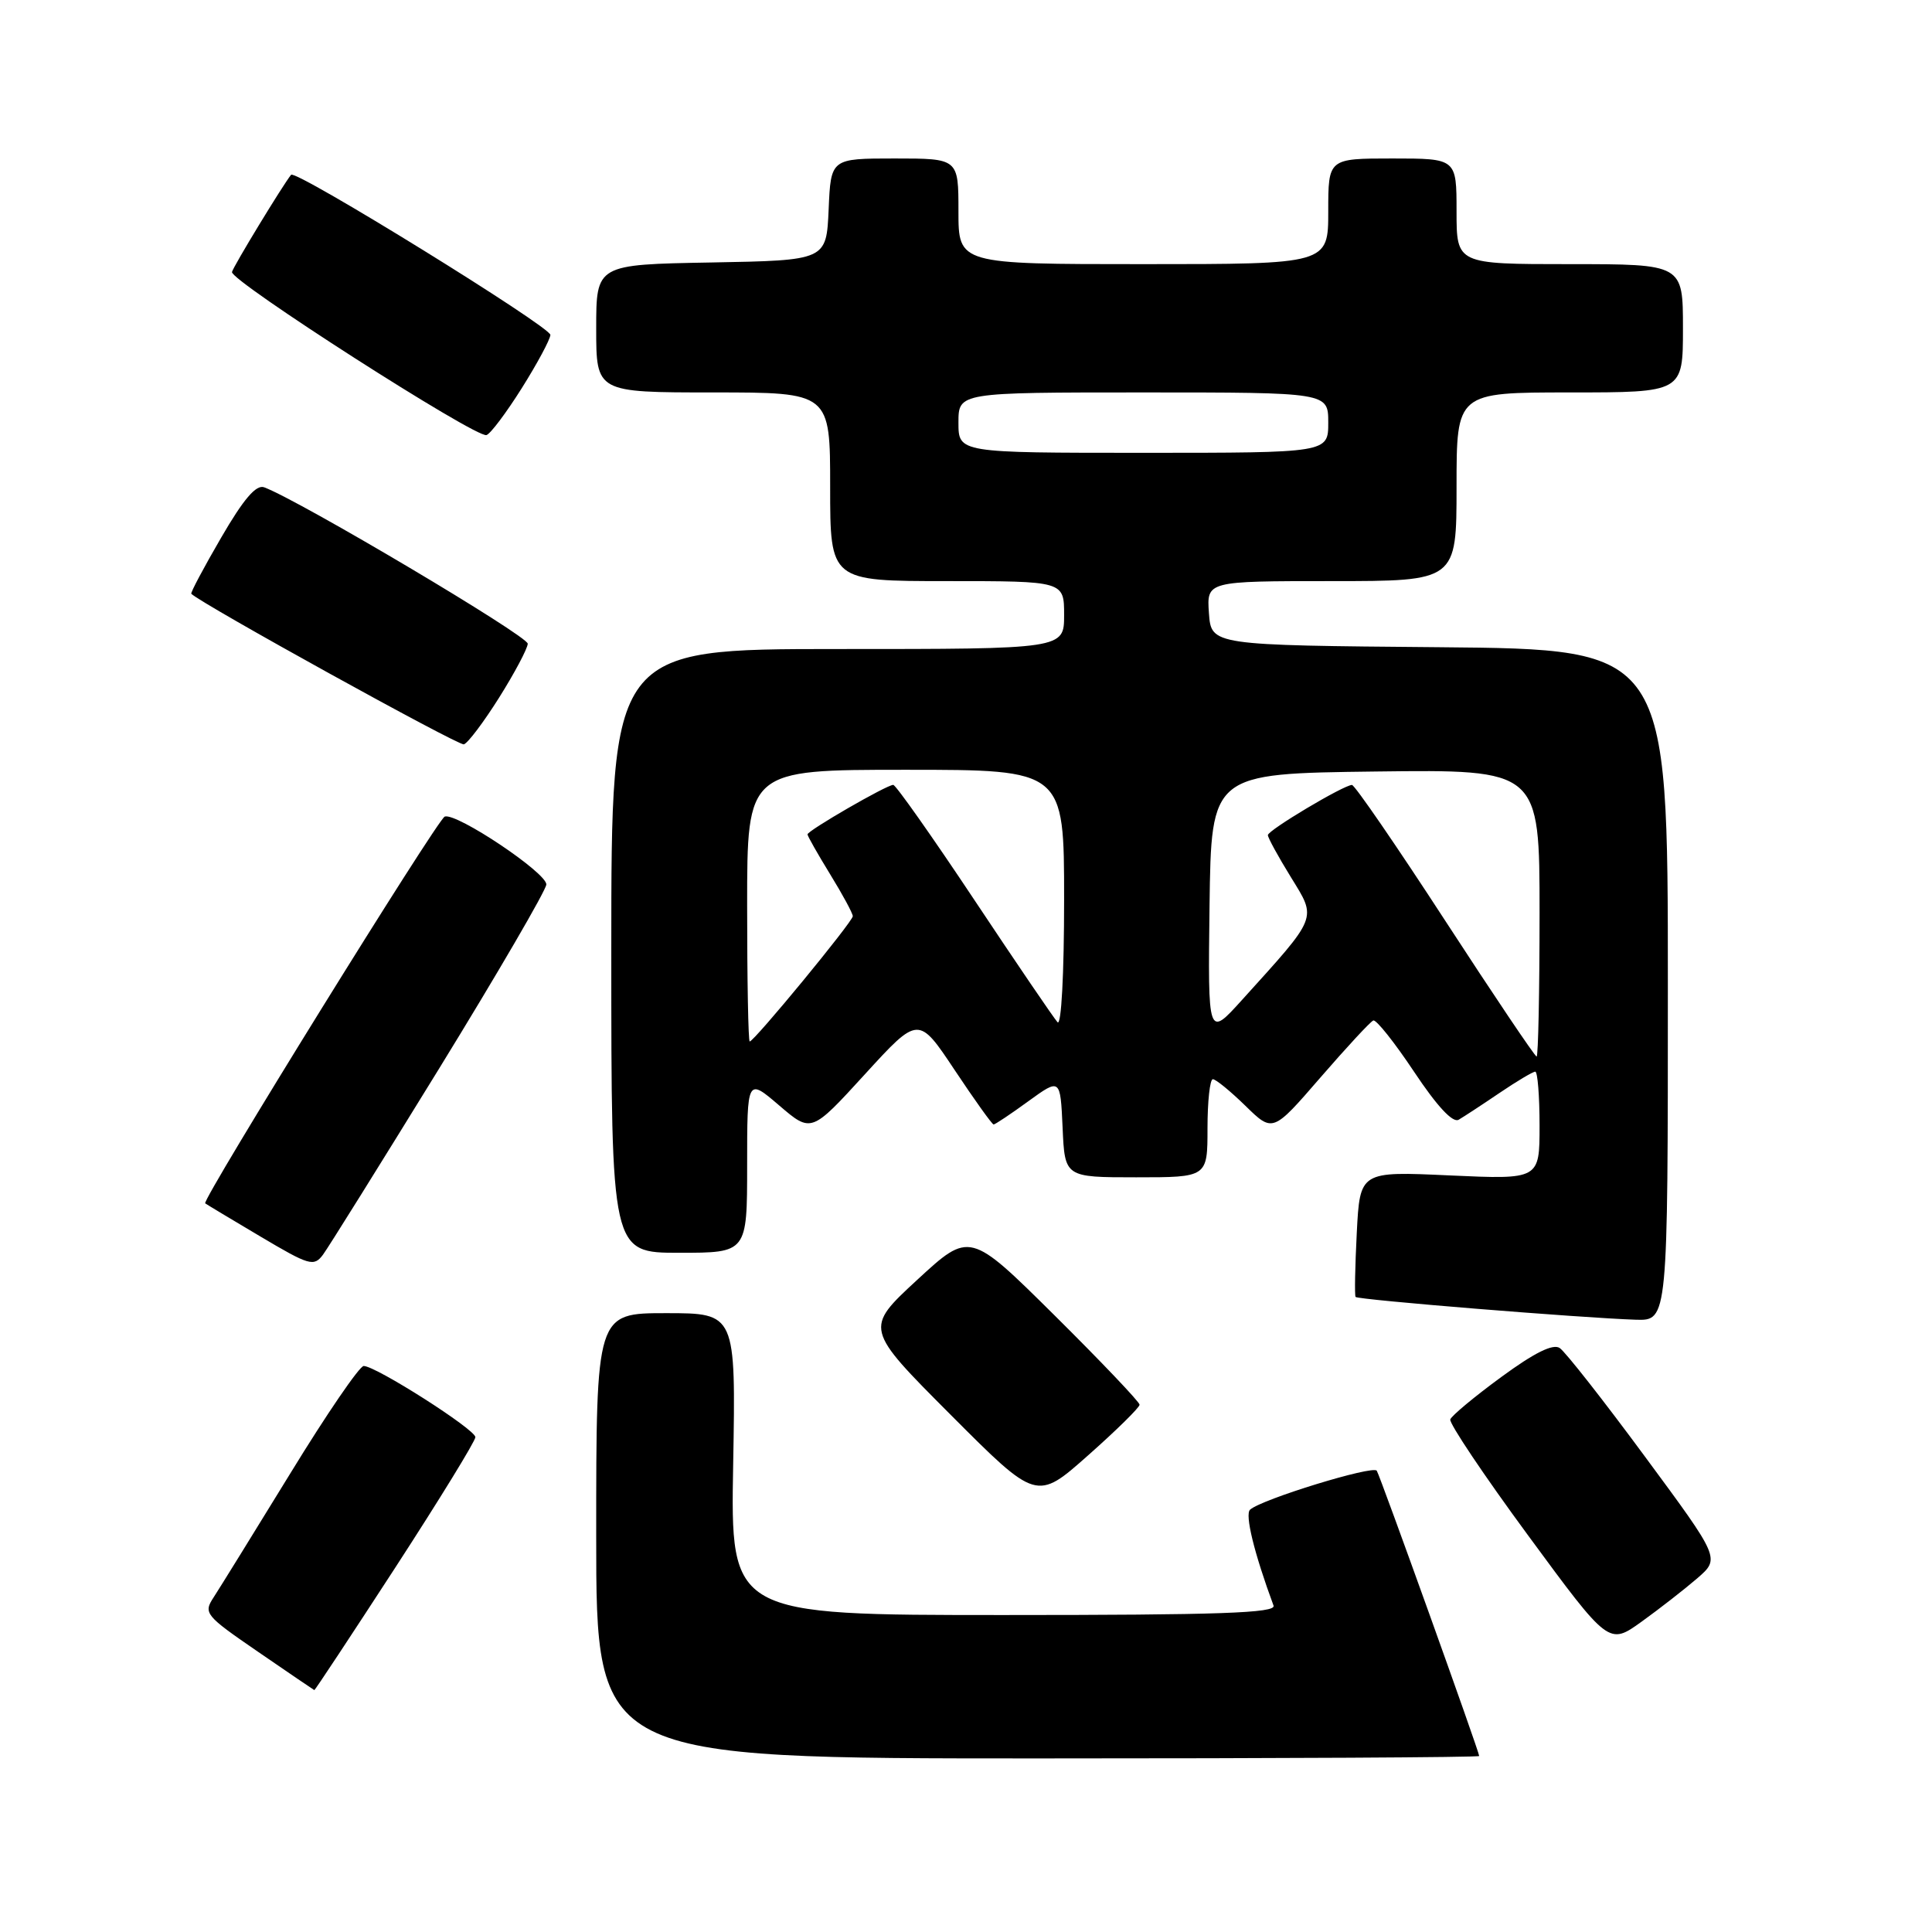 <?xml version="1.0" encoding="UTF-8" standalone="no"?>
<!DOCTYPE svg PUBLIC "-//W3C//DTD SVG 1.1//EN" "http://www.w3.org/Graphics/SVG/1.1/DTD/svg11.dtd" >
<svg xmlns="http://www.w3.org/2000/svg" xmlns:xlink="http://www.w3.org/1999/xlink" version="1.1" viewBox="0 0 256 256">
 <g >
 <path fill="currentColor"
d=" M 196.00 232.68 C 196.00 232.12 182.91 195.66 182.43 194.88 C 181.96 194.12 167.16 198.66 165.64 200.04 C 164.93 200.68 166.18 205.79 168.75 212.75 C 169.12 213.74 161.55 214.00 133.00 214.00 C 96.79 214.00 96.79 214.00 97.15 194.00 C 97.50 174.00 97.50 174.00 88.25 174.00 C 79.00 174.00 79.00 174.00 79.00 203.50 C 79.00 233.00 79.00 233.00 137.50 233.00 C 169.68 233.00 196.00 232.86 196.00 232.68 Z  M 52.40 207.68 C 58.23 198.70 63.00 190.93 62.99 190.43 C 62.98 189.40 49.80 181.00 48.19 181.00 C 47.64 181.00 43.26 187.40 38.47 195.23 C 33.67 203.05 29.10 210.44 28.31 211.65 C 26.93 213.76 27.17 214.05 34.19 218.87 C 38.21 221.63 41.57 223.92 41.65 223.95 C 41.73 223.98 46.57 216.65 52.40 207.68 Z  M 224.90 209.13 C 227.93 206.50 227.93 206.50 217.96 193.00 C 212.48 185.57 207.40 179.10 206.67 178.62 C 205.78 178.02 203.32 179.24 198.93 182.46 C 195.39 185.05 192.35 187.58 192.17 188.08 C 191.99 188.57 196.64 195.51 202.51 203.49 C 213.18 218.00 213.18 218.00 217.52 214.88 C 219.91 213.16 223.23 210.57 224.90 209.13 Z  M 151.00 186.13 C 151.00 185.77 145.94 180.45 139.75 174.31 C 128.50 163.16 128.50 163.16 121.53 169.59 C 114.56 176.03 114.56 176.03 125.96 187.46 C 137.36 198.89 137.36 198.89 144.18 192.84 C 147.93 189.52 151.00 186.50 151.00 186.13 Z  M 221.00 130.51 C 221.00 86.03 221.00 86.03 190.75 85.76 C 160.50 85.50 160.50 85.50 160.19 81.25 C 159.89 77.00 159.89 77.00 176.44 77.00 C 193.00 77.00 193.00 77.00 193.00 64.50 C 193.00 52.00 193.00 52.00 208.00 52.00 C 223.00 52.00 223.00 52.00 223.00 43.50 C 223.00 35.00 223.00 35.00 208.00 35.00 C 193.00 35.00 193.00 35.00 193.00 28.00 C 193.00 21.00 193.00 21.00 184.50 21.00 C 176.00 21.00 176.00 21.00 176.00 28.00 C 176.00 35.00 176.00 35.00 151.50 35.00 C 127.00 35.00 127.00 35.00 127.00 28.00 C 127.00 21.00 127.00 21.00 118.55 21.00 C 110.09 21.00 110.09 21.00 109.80 27.75 C 109.50 34.50 109.50 34.50 94.25 34.78 C 79.00 35.05 79.00 35.05 79.00 43.53 C 79.00 52.00 79.00 52.00 94.50 52.00 C 110.00 52.00 110.00 52.00 110.00 64.50 C 110.00 77.00 110.00 77.00 125.50 77.00 C 141.00 77.00 141.00 77.00 141.00 81.50 C 141.00 86.00 141.00 86.00 111.00 86.00 C 81.00 86.00 81.00 86.00 81.00 126.00 C 81.00 166.00 81.00 166.00 90.00 166.00 C 99.00 166.00 99.00 166.00 99.00 154.42 C 99.00 142.84 99.00 142.84 103.25 146.48 C 107.50 150.12 107.50 150.12 114.60 142.35 C 121.70 134.58 121.70 134.58 126.50 141.79 C 129.14 145.76 131.46 149.00 131.66 149.00 C 131.85 149.00 133.93 147.62 136.26 145.92 C 140.50 142.85 140.50 142.85 140.80 149.42 C 141.09 156.00 141.09 156.00 150.55 156.00 C 160.00 156.00 160.00 156.00 160.00 149.50 C 160.00 145.93 160.32 143.00 160.71 143.00 C 161.10 143.00 163.04 144.59 165.03 146.53 C 168.65 150.07 168.65 150.07 174.96 142.78 C 178.43 138.78 181.58 135.37 181.97 135.22 C 182.35 135.07 184.78 138.12 187.37 142.01 C 190.41 146.58 192.50 148.83 193.28 148.37 C 193.95 147.98 196.38 146.39 198.68 144.83 C 200.98 143.27 203.12 142.00 203.43 142.00 C 203.74 142.00 204.00 145.22 204.00 149.15 C 204.00 156.29 204.00 156.29 192.10 155.75 C 180.20 155.20 180.20 155.20 179.78 163.35 C 179.55 167.83 179.48 171.66 179.62 171.85 C 179.89 172.23 209.64 174.64 216.75 174.87 C 221.00 175.00 221.00 175.00 221.00 130.51 Z  M 58.18 141.60 C 65.93 129.00 72.32 118.02 72.39 117.21 C 72.50 115.69 60.50 107.66 58.93 108.20 C 57.98 108.53 26.68 159.06 27.19 159.45 C 27.36 159.58 30.65 161.56 34.50 163.84 C 41.00 167.70 41.59 167.87 42.80 166.25 C 43.51 165.29 50.43 154.19 58.18 141.60 Z  M 66.14 92.43 C 68.19 89.17 69.89 85.96 69.93 85.30 C 69.99 84.30 39.65 66.29 35.00 64.57 C 33.94 64.18 32.27 66.13 29.31 71.23 C 27.00 75.20 25.22 78.55 25.35 78.68 C 26.69 80.02 60.74 98.83 61.46 98.63 C 61.99 98.48 64.09 95.69 66.14 92.43 Z  M 69.14 51.43 C 71.19 48.17 72.89 45.00 72.93 44.38 C 73.00 43.33 39.17 22.43 38.57 23.16 C 37.49 24.49 30.93 35.27 30.74 36.04 C 30.45 37.17 63.07 58.08 64.46 57.65 C 64.99 57.49 67.09 54.69 69.14 51.43 Z  M 191.50 122.00 C 185.06 112.10 179.50 104.00 179.14 104.01 C 178.03 104.03 168.00 110.01 168.00 110.66 C 168.00 111.00 169.37 113.51 171.05 116.23 C 174.50 121.84 174.72 121.28 164.57 132.50 C 160.05 137.50 160.05 137.50 160.27 120.00 C 160.50 102.50 160.50 102.50 182.25 102.23 C 204.00 101.96 204.00 101.96 204.00 120.98 C 204.00 131.44 203.82 140.00 203.61 140.00 C 203.39 140.00 197.94 131.90 191.50 122.00 Z  M 99.00 120.00 C 99.00 102.00 99.00 102.00 120.00 102.00 C 141.00 102.00 141.00 102.00 141.00 119.20 C 141.00 129.05 140.63 135.99 140.13 135.45 C 139.65 134.93 134.69 127.64 129.11 119.25 C 123.53 110.86 118.69 104.00 118.36 104.00 C 117.49 104.00 107.00 110.06 107.00 110.56 C 107.00 110.78 108.35 113.16 110.00 115.85 C 111.65 118.53 113.00 121.03 113.00 121.40 C 113.00 122.12 99.93 138.00 99.34 138.00 C 99.15 138.00 99.00 129.90 99.00 120.00 Z  M 127.00 56.00 C 127.00 52.00 127.00 52.00 151.50 52.00 C 176.00 52.00 176.00 52.00 176.00 56.00 C 176.00 60.00 176.00 60.00 151.50 60.00 C 127.00 60.00 127.00 60.00 127.00 56.00 Z "/>
</g>
</svg>